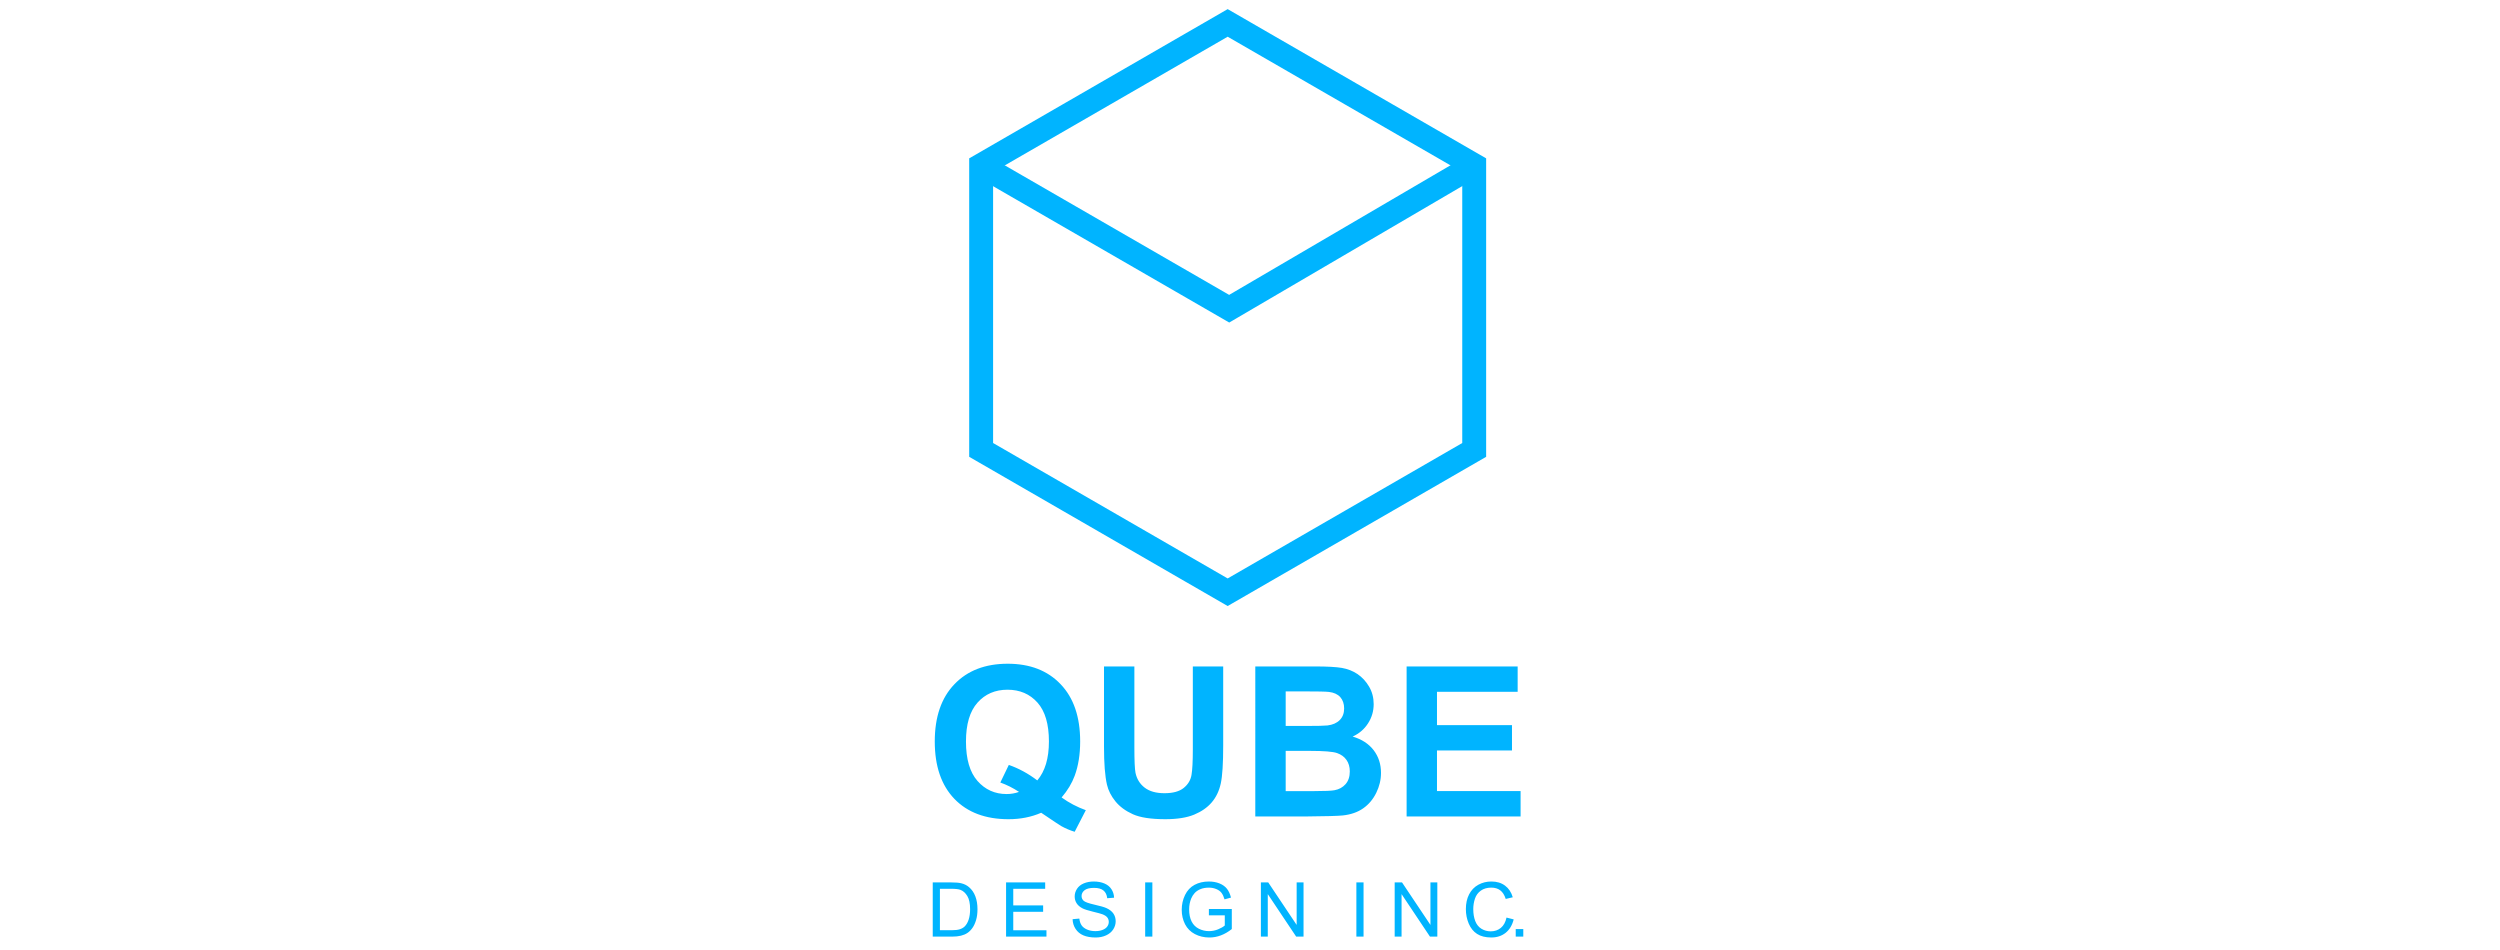 <?xml version="1.0" encoding="utf-8"?>
<!-- Generator: Adobe Illustrator 16.0.0, SVG Export Plug-In . SVG Version: 6.00 Build 0)  -->
<!DOCTYPE svg PUBLIC "-//W3C//DTD SVG 1.1//EN" "http://www.w3.org/Graphics/SVG/1.1/DTD/svg11.dtd">
<svg version="1.1" id="Layer_1" xmlns="http://www.w3.org/2000/svg" xmlns:xlink="http://www.w3.org/1999/xlink" x="0px" y="0px"
	 width="200px" height="76px" viewBox="0 0 200 76" enable-background="new 0 0 200 76" xml:space="preserve">
<g style="fill: #00b4ff">
	<polygon fill="none" stroke="#00b4ff" stroke-width="1.912" stroke-miterlimit="2.613" points="98.213,1.833 108.074,7.527 
		117.936,13.22 117.936,24.606 117.936,35.993 108.074,41.686 98.213,47.379 88.353,41.686 78.492,35.993 78.492,24.606 
		78.492,13.22 88.353,7.527 98.213,1.833 	"/>
	<polyline fill="none" stroke="#00b4ff" stroke-width="1.912" stroke-miterlimit="2.613" points="117.936,13.22 98.335,24.697 
		78.514,13.253 	"/>
	<path  d="M74.619,74.928v-4.334h1.492c0.337,0,0.594,0.021,0.771,0.063c0.248,0.057,0.46,0.162,0.635,0.311
		c0.229,0.193,0.399,0.439,0.512,0.74c0.114,0.301,0.17,0.645,0.17,1.031c0,0.328-0.038,0.619-0.115,0.873s-0.176,0.465-0.295,0.631
		c-0.121,0.168-0.252,0.299-0.396,0.393c-0.142,0.096-0.315,0.17-0.516,0.219c-0.203,0.049-0.435,0.074-0.697,0.074H74.619
		L74.619,74.928z M75.193,74.418h0.924c0.286,0,0.51-0.025,0.672-0.078c0.162-0.055,0.291-0.129,0.388-0.227
		c0.135-0.135,0.241-0.318,0.317-0.549c0.075-0.23,0.114-0.508,0.114-0.836c0-0.453-0.075-0.803-0.223-1.047
		c-0.148-0.244-0.329-0.408-0.542-0.49c-0.153-0.059-0.4-0.088-0.741-0.088h-0.909V74.418L75.193,74.418z M80.486,74.928v-4.334
		h3.128v0.51h-2.553v1.33h2.39v0.508h-2.39v1.477h2.656v0.51H80.486L80.486,74.928z M85.808,73.535l0.539-0.049
		c0.025,0.219,0.084,0.396,0.178,0.537c0.094,0.139,0.239,0.252,0.436,0.338s0.418,0.129,0.665,0.129
		c0.219,0,0.412-0.031,0.579-0.098c0.168-0.064,0.292-0.154,0.374-0.268c0.082-0.115,0.123-0.238,0.123-0.371
		c0-0.137-0.04-0.254-0.118-0.355s-0.208-0.186-0.39-0.256c-0.116-0.045-0.373-0.115-0.771-0.211s-0.677-0.186-0.836-0.27
		c-0.207-0.109-0.36-0.244-0.461-0.404c-0.102-0.16-0.152-0.342-0.152-0.539c0-0.221,0.063-0.426,0.187-0.615
		s0.305-0.334,0.544-0.434c0.238-0.098,0.503-0.148,0.794-0.148c0.32,0,0.604,0.053,0.849,0.156s0.434,0.254,0.565,0.457
		c0.132,0.199,0.203,0.428,0.213,0.682l-0.55,0.043c-0.03-0.273-0.129-0.48-0.3-0.619c-0.17-0.141-0.422-0.209-0.755-0.209
		c-0.347,0-0.6,0.063-0.758,0.189c-0.158,0.127-0.238,0.281-0.238,0.459c0,0.156,0.057,0.285,0.168,0.385
		c0.111,0.1,0.398,0.203,0.864,0.309c0.466,0.105,0.786,0.197,0.959,0.277c0.251,0.115,0.438,0.262,0.558,0.439
		c0.12,0.178,0.179,0.383,0.179,0.615c0,0.23-0.065,0.445-0.197,0.65c-0.132,0.203-0.321,0.361-0.568,0.475S87.961,75,87.651,75
		c-0.391,0-0.719-0.059-0.983-0.172c-0.265-0.113-0.472-0.285-0.622-0.516C85.895,74.084,85.816,73.824,85.808,73.535L85.808,73.535
		z M91.614,74.928v-4.334h0.575v4.334H91.614L91.614,74.928z M96.711,73.227v-0.508h1.833v1.605
		c-0.282,0.223-0.572,0.393-0.872,0.506C97.374,74.943,97.066,75,96.751,75c-0.425,0-0.812-0.092-1.16-0.273
		c-0.347-0.182-0.61-0.445-0.787-0.789c-0.177-0.346-0.266-0.73-0.266-1.156c0-0.422,0.088-0.814,0.264-1.18
		c0.177-0.365,0.43-0.637,0.761-0.813c0.331-0.178,0.712-0.268,1.144-0.268c0.313,0,0.596,0.051,0.849,0.152
		c0.253,0.102,0.452,0.244,0.595,0.424c0.145,0.182,0.253,0.418,0.328,0.711l-0.517,0.141c-0.065-0.221-0.146-0.395-0.242-0.521
		c-0.097-0.125-0.234-0.227-0.414-0.301c-0.178-0.076-0.377-0.115-0.596-0.115c-0.261,0-0.487,0.041-0.679,0.121
		c-0.19,0.078-0.344,0.184-0.462,0.314c-0.117,0.131-0.208,0.273-0.272,0.43c-0.11,0.268-0.166,0.559-0.166,0.873
		c0,0.387,0.066,0.711,0.199,0.973c0.133,0.26,0.327,0.453,0.58,0.578c0.254,0.127,0.523,0.189,0.809,0.189
		c0.248,0,0.49-0.047,0.726-0.143c0.236-0.098,0.415-0.199,0.537-0.309v-0.813H96.711L96.711,73.227z M100.871,74.928v-4.334h0.588
		l2.273,3.4v-3.4h0.551v4.334h-0.59l-2.271-3.4v3.4H100.871L100.871,74.928z M108.51,74.928v-4.334h0.574v4.334H108.51
		L108.51,74.928z M111.574,74.928v-4.334h0.588l2.273,3.4v-3.4h0.551v4.334h-0.59l-2.271-3.4v3.4H111.574L111.574,74.928z
		 M120.521,73.406l0.574,0.146c-0.119,0.471-0.336,0.828-0.648,1.076c-0.311,0.246-0.691,0.371-1.143,0.371
		c-0.465,0-0.846-0.096-1.137-0.285c-0.293-0.189-0.516-0.465-0.668-0.826s-0.229-0.746-0.229-1.16c0-0.451,0.086-0.844,0.258-1.18
		c0.174-0.336,0.418-0.592,0.736-0.766c0.316-0.174,0.666-0.262,1.049-0.262c0.434,0,0.797,0.111,1.092,0.332s0.5,0.529,0.617,0.93
		l-0.563,0.133c-0.1-0.314-0.246-0.545-0.438-0.688c-0.189-0.145-0.43-0.217-0.719-0.217c-0.332,0-0.611,0.08-0.834,0.24
		c-0.223,0.158-0.381,0.373-0.471,0.641c-0.09,0.27-0.135,0.547-0.135,0.832c0,0.369,0.053,0.691,0.16,0.965
		c0.107,0.275,0.273,0.48,0.498,0.617c0.227,0.135,0.471,0.203,0.734,0.203c0.32,0,0.59-0.094,0.813-0.277
		C120.293,74.047,120.441,73.771,120.521,73.406L120.521,73.406z M121.258,74.928v-0.605h0.605v0.605H121.258L121.258,74.928z"/>
	<path  d="M84.929,63.797c0.592,0.428,1.238,0.766,1.936,1.018l-0.891,1.727c-0.364-0.109-0.721-0.26-1.07-0.453
		c-0.075-0.039-0.612-0.393-1.609-1.068c-0.785,0.342-1.657,0.516-2.612,0.516c-1.843,0-3.291-0.545-4.335-1.631
		c-1.045-1.09-1.567-2.617-1.567-4.588c0-1.963,0.525-3.492,1.573-4.58c1.047-1.094,2.469-1.639,4.263-1.639
		c1.779,0,3.19,0.545,4.232,1.639c1.042,1.088,1.564,2.613,1.564,4.578c0,1.035-0.146,1.949-0.436,2.738
		C85.758,62.652,85.409,63.236,84.929,63.797L84.929,63.797z M82.984,62.434c0.31-0.367,0.542-0.809,0.698-1.328
		c0.154-0.52,0.232-1.115,0.232-1.789c0-1.389-0.305-2.424-0.916-3.111c-0.612-0.684-1.411-1.029-2.397-1.029
		c-0.988,0-1.791,0.346-2.402,1.035c-0.614,0.689-0.922,1.727-0.922,3.111c0,1.406,0.308,2.459,0.922,3.154
		c0.615,0.697,1.392,1.047,2.33,1.047c0.352,0,0.682-0.059,0.992-0.172c-0.489-0.322-0.989-0.57-1.495-0.75l0.679-1.408
		C81.498,61.471,82.258,61.881,82.984,62.434L82.984,62.434z M88.32,53.316h2.43v6.504c0,1.033,0.031,1.701,0.09,2.006
		c0.103,0.49,0.346,0.887,0.732,1.184c0.388,0.299,0.916,0.447,1.586,0.447c0.679,0,1.193-0.141,1.539-0.422
		c0.347-0.283,0.553-0.625,0.623-1.037c0.07-0.41,0.106-1.088,0.106-2.039v-6.643h2.43v6.311c0,1.441-0.064,2.461-0.195,3.057
		c-0.131,0.594-0.372,1.098-0.724,1.508c-0.349,0.41-0.818,0.734-1.405,0.979c-0.589,0.242-1.355,0.365-2.302,0.365
		c-1.143,0-2.008-0.131-2.598-0.396c-0.589-0.266-1.056-0.609-1.399-1.033c-0.344-0.426-0.567-0.867-0.676-1.334
		c-0.159-0.686-0.237-1.703-0.237-3.047V53.316L88.32,53.316z M100.424,53.316h4.798c0.953,0,1.66,0.039,2.127,0.117
		c0.469,0.082,0.885,0.246,1.254,0.494c0.369,0.252,0.676,0.584,0.922,1s0.369,0.887,0.369,1.402c0,0.559-0.15,1.076-0.453,1.543
		c-0.301,0.469-0.713,0.818-1.229,1.053c0.729,0.215,1.287,0.578,1.682,1.092c0.391,0.514,0.586,1.117,0.586,1.814
		c0,0.547-0.125,1.078-0.379,1.594c-0.254,0.518-0.602,0.93-1.043,1.24c-0.438,0.309-0.98,0.498-1.625,0.57
		c-0.402,0.041-1.377,0.07-2.922,0.082h-4.087V53.316L100.424,53.316z M102.855,55.311v2.766h1.586c0.941,0,1.527-0.014,1.758-0.041
		c0.412-0.049,0.74-0.191,0.977-0.428c0.238-0.238,0.355-0.547,0.355-0.934c0-0.371-0.104-0.67-0.307-0.902
		c-0.205-0.23-0.51-0.371-0.912-0.418c-0.24-0.029-0.93-0.043-2.066-0.043H102.855L102.855,55.311z M102.855,60.07v3.219h2.246
		c0.871,0,1.428-0.025,1.662-0.072c0.359-0.066,0.652-0.227,0.879-0.48c0.227-0.258,0.342-0.596,0.342-1.023
		c0-0.363-0.088-0.666-0.264-0.918c-0.172-0.252-0.428-0.436-0.756-0.551c-0.33-0.115-1.049-0.174-2.152-0.174H102.855
		L102.855,60.07z M112.529,65.318V53.316h8.883v2.027h-6.453v2.666h6v2.027h-6v3.252h6.688v2.029H112.529L112.529,65.318z"/>
</g>
</svg>
